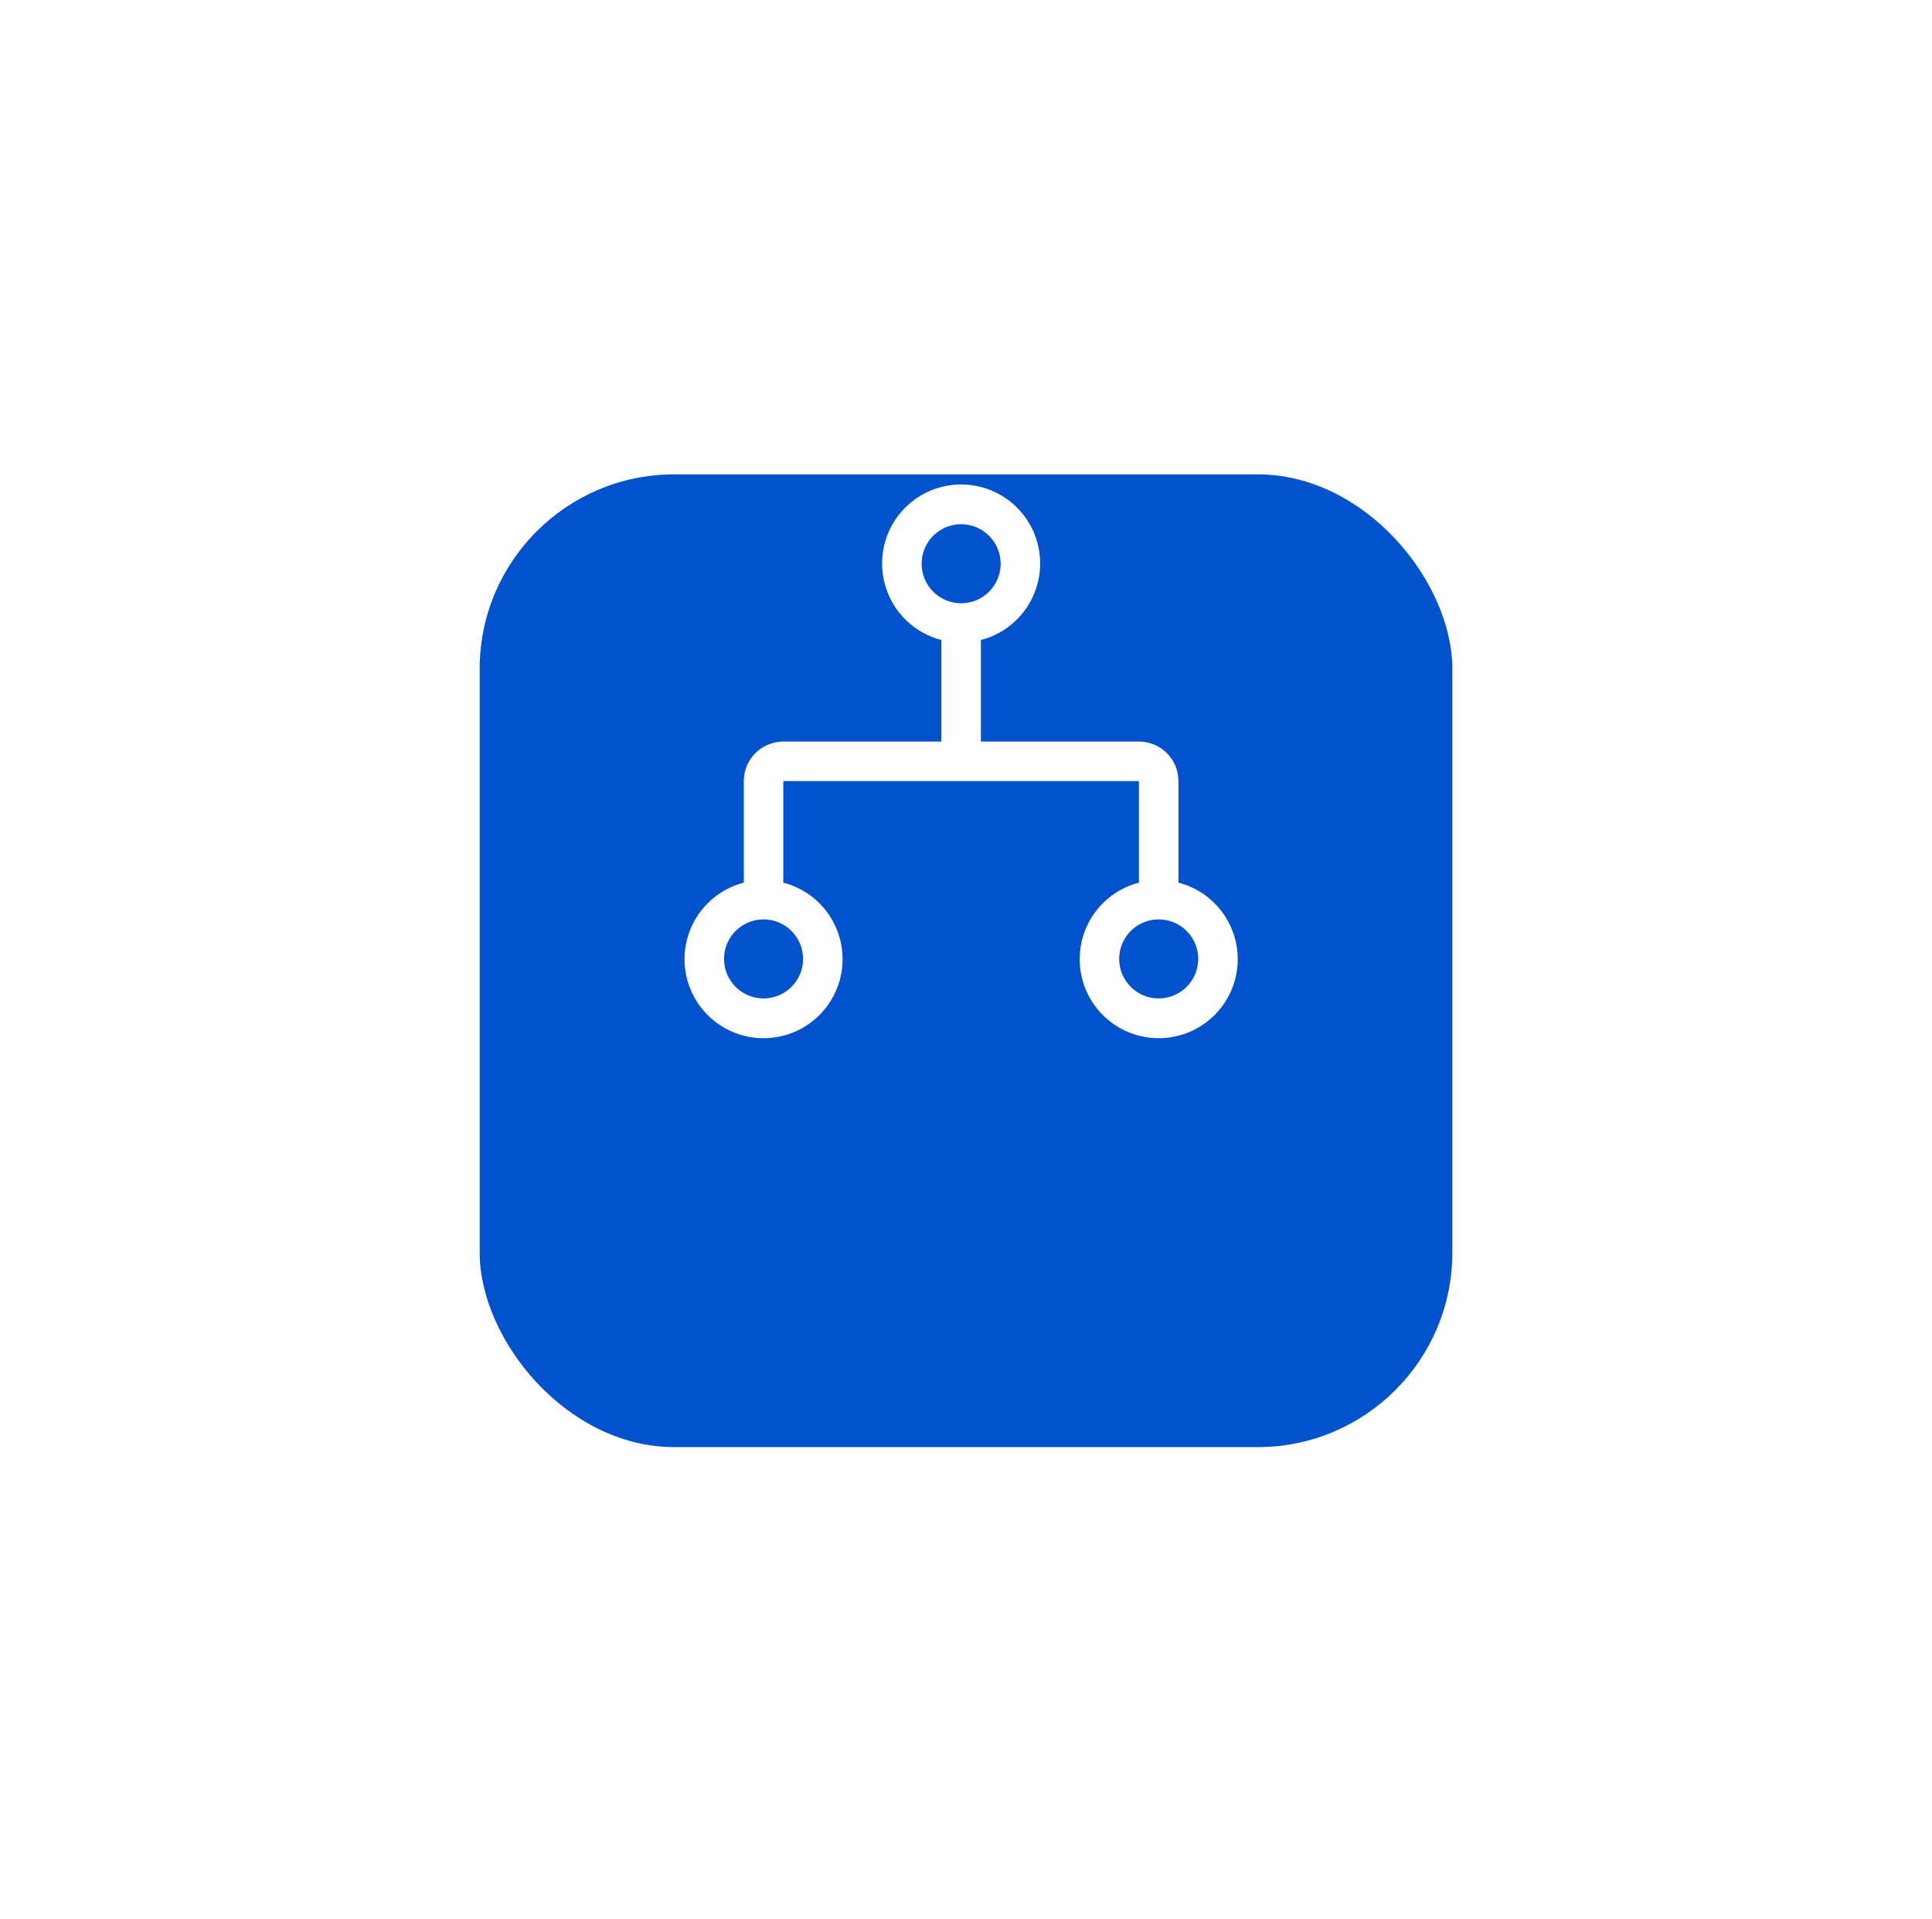 <svg width="145" height="144" viewBox="0 0 145 144" fill="none" xmlns="http://www.w3.org/2000/svg">
<g filter="url(#filter0_d_1732_12012)">
<rect x="36" y="21" width="73" height="73" rx="14.6" fill="#0252CD"/>
</g>
<path d="M88.445 66.239V58.618C88.445 57.831 88.133 57.077 87.577 56.521C87.021 55.965 86.266 55.652 85.48 55.652H73.617V48.031C75.015 47.67 76.233 46.811 77.043 45.617C77.854 44.422 78.2 42.972 78.018 41.54C77.837 40.108 77.138 38.791 76.055 37.837C74.972 36.883 73.578 36.356 72.134 36.356C70.691 36.356 69.297 36.883 68.213 37.837C67.13 38.791 66.432 40.108 66.25 41.54C66.069 42.972 66.415 44.422 67.225 45.617C68.036 46.811 69.254 47.67 70.652 48.031V55.652H58.789C58.002 55.652 57.248 55.965 56.692 56.521C56.136 57.077 55.824 57.831 55.824 58.618V66.239C54.426 66.6 53.208 67.459 52.397 68.653C51.587 69.848 51.24 71.298 51.422 72.73C51.604 74.162 52.302 75.478 53.385 76.433C54.469 77.387 55.863 77.914 57.306 77.914C58.75 77.914 60.144 77.387 61.227 76.433C62.31 75.478 63.008 74.162 63.19 72.73C63.372 71.298 63.026 69.848 62.215 68.653C61.405 67.459 60.187 66.6 58.789 66.239V58.618H85.48V66.239C84.082 66.6 82.864 67.459 82.053 68.653C81.243 69.848 80.897 71.298 81.079 72.73C81.26 74.162 81.958 75.478 83.042 76.433C84.125 77.387 85.519 77.914 86.963 77.914C88.406 77.914 89.8 77.387 90.883 76.433C91.967 75.478 92.665 74.162 92.847 72.73C93.028 71.298 92.682 69.848 91.871 68.653C91.061 67.459 89.843 66.6 88.445 66.239ZM60.272 71.963C60.272 72.55 60.098 73.123 59.772 73.611C59.446 74.098 58.983 74.478 58.441 74.703C57.899 74.927 57.303 74.986 56.728 74.872C56.152 74.757 55.624 74.475 55.209 74.06C54.794 73.645 54.512 73.117 54.398 72.542C54.283 71.966 54.342 71.37 54.566 70.828C54.791 70.286 55.171 69.823 55.659 69.497C56.146 69.171 56.72 68.997 57.306 68.997C58.093 68.997 58.847 69.31 59.403 69.866C59.959 70.422 60.272 71.177 60.272 71.963ZM69.169 42.307C69.169 41.72 69.343 41.147 69.669 40.659C69.994 40.172 70.458 39.791 70.999 39.567C71.541 39.343 72.138 39.284 72.713 39.398C73.288 39.513 73.817 39.795 74.231 40.21C74.646 40.625 74.929 41.153 75.043 41.728C75.157 42.303 75.099 42.9 74.874 43.442C74.65 43.984 74.27 44.447 73.782 44.773C73.294 45.099 72.721 45.272 72.134 45.272C71.348 45.272 70.594 44.96 70.037 44.404C69.481 43.848 69.169 43.093 69.169 42.307ZM86.963 74.929C86.376 74.929 85.803 74.755 85.315 74.429C84.827 74.103 84.447 73.64 84.223 73.098C83.998 72.556 83.939 71.96 84.054 71.385C84.168 70.809 84.451 70.281 84.865 69.866C85.28 69.451 85.809 69.169 86.384 69.054C86.959 68.94 87.555 68.999 88.097 69.223C88.639 69.448 89.103 69.828 89.428 70.316C89.754 70.803 89.928 71.376 89.928 71.963C89.928 72.75 89.616 73.504 89.059 74.06C88.503 74.616 87.749 74.929 86.963 74.929Z" fill="white"/>
<defs>
<filter id="filter0_d_1732_12012" x="0.96" y="0.56" width="143.08" height="143.08" filterUnits="userSpaceOnUse" color-interpolation-filters="sRGB">
<feFlood flood-opacity="0" result="BackgroundImageFix"/>
<feColorMatrix in="SourceAlpha" type="matrix" values="0 0 0 0 0 0 0 0 0 0 0 0 0 0 0 0 0 0 127 0" result="hardAlpha"/>
<feOffset dy="14.6"/>
<feGaussianBlur stdDeviation="17.52"/>
<feColorMatrix type="matrix" values="0 0 0 0 0.29 0 0 0 0 0.6 0 0 0 0 0.965 0 0 0 0.25 0"/>
<feBlend mode="normal" in2="BackgroundImageFix" result="effect1_dropShadow_1732_12012"/>
<feBlend mode="normal" in="SourceGraphic" in2="effect1_dropShadow_1732_12012" result="shape"/>
</filter>
</defs>
</svg>
